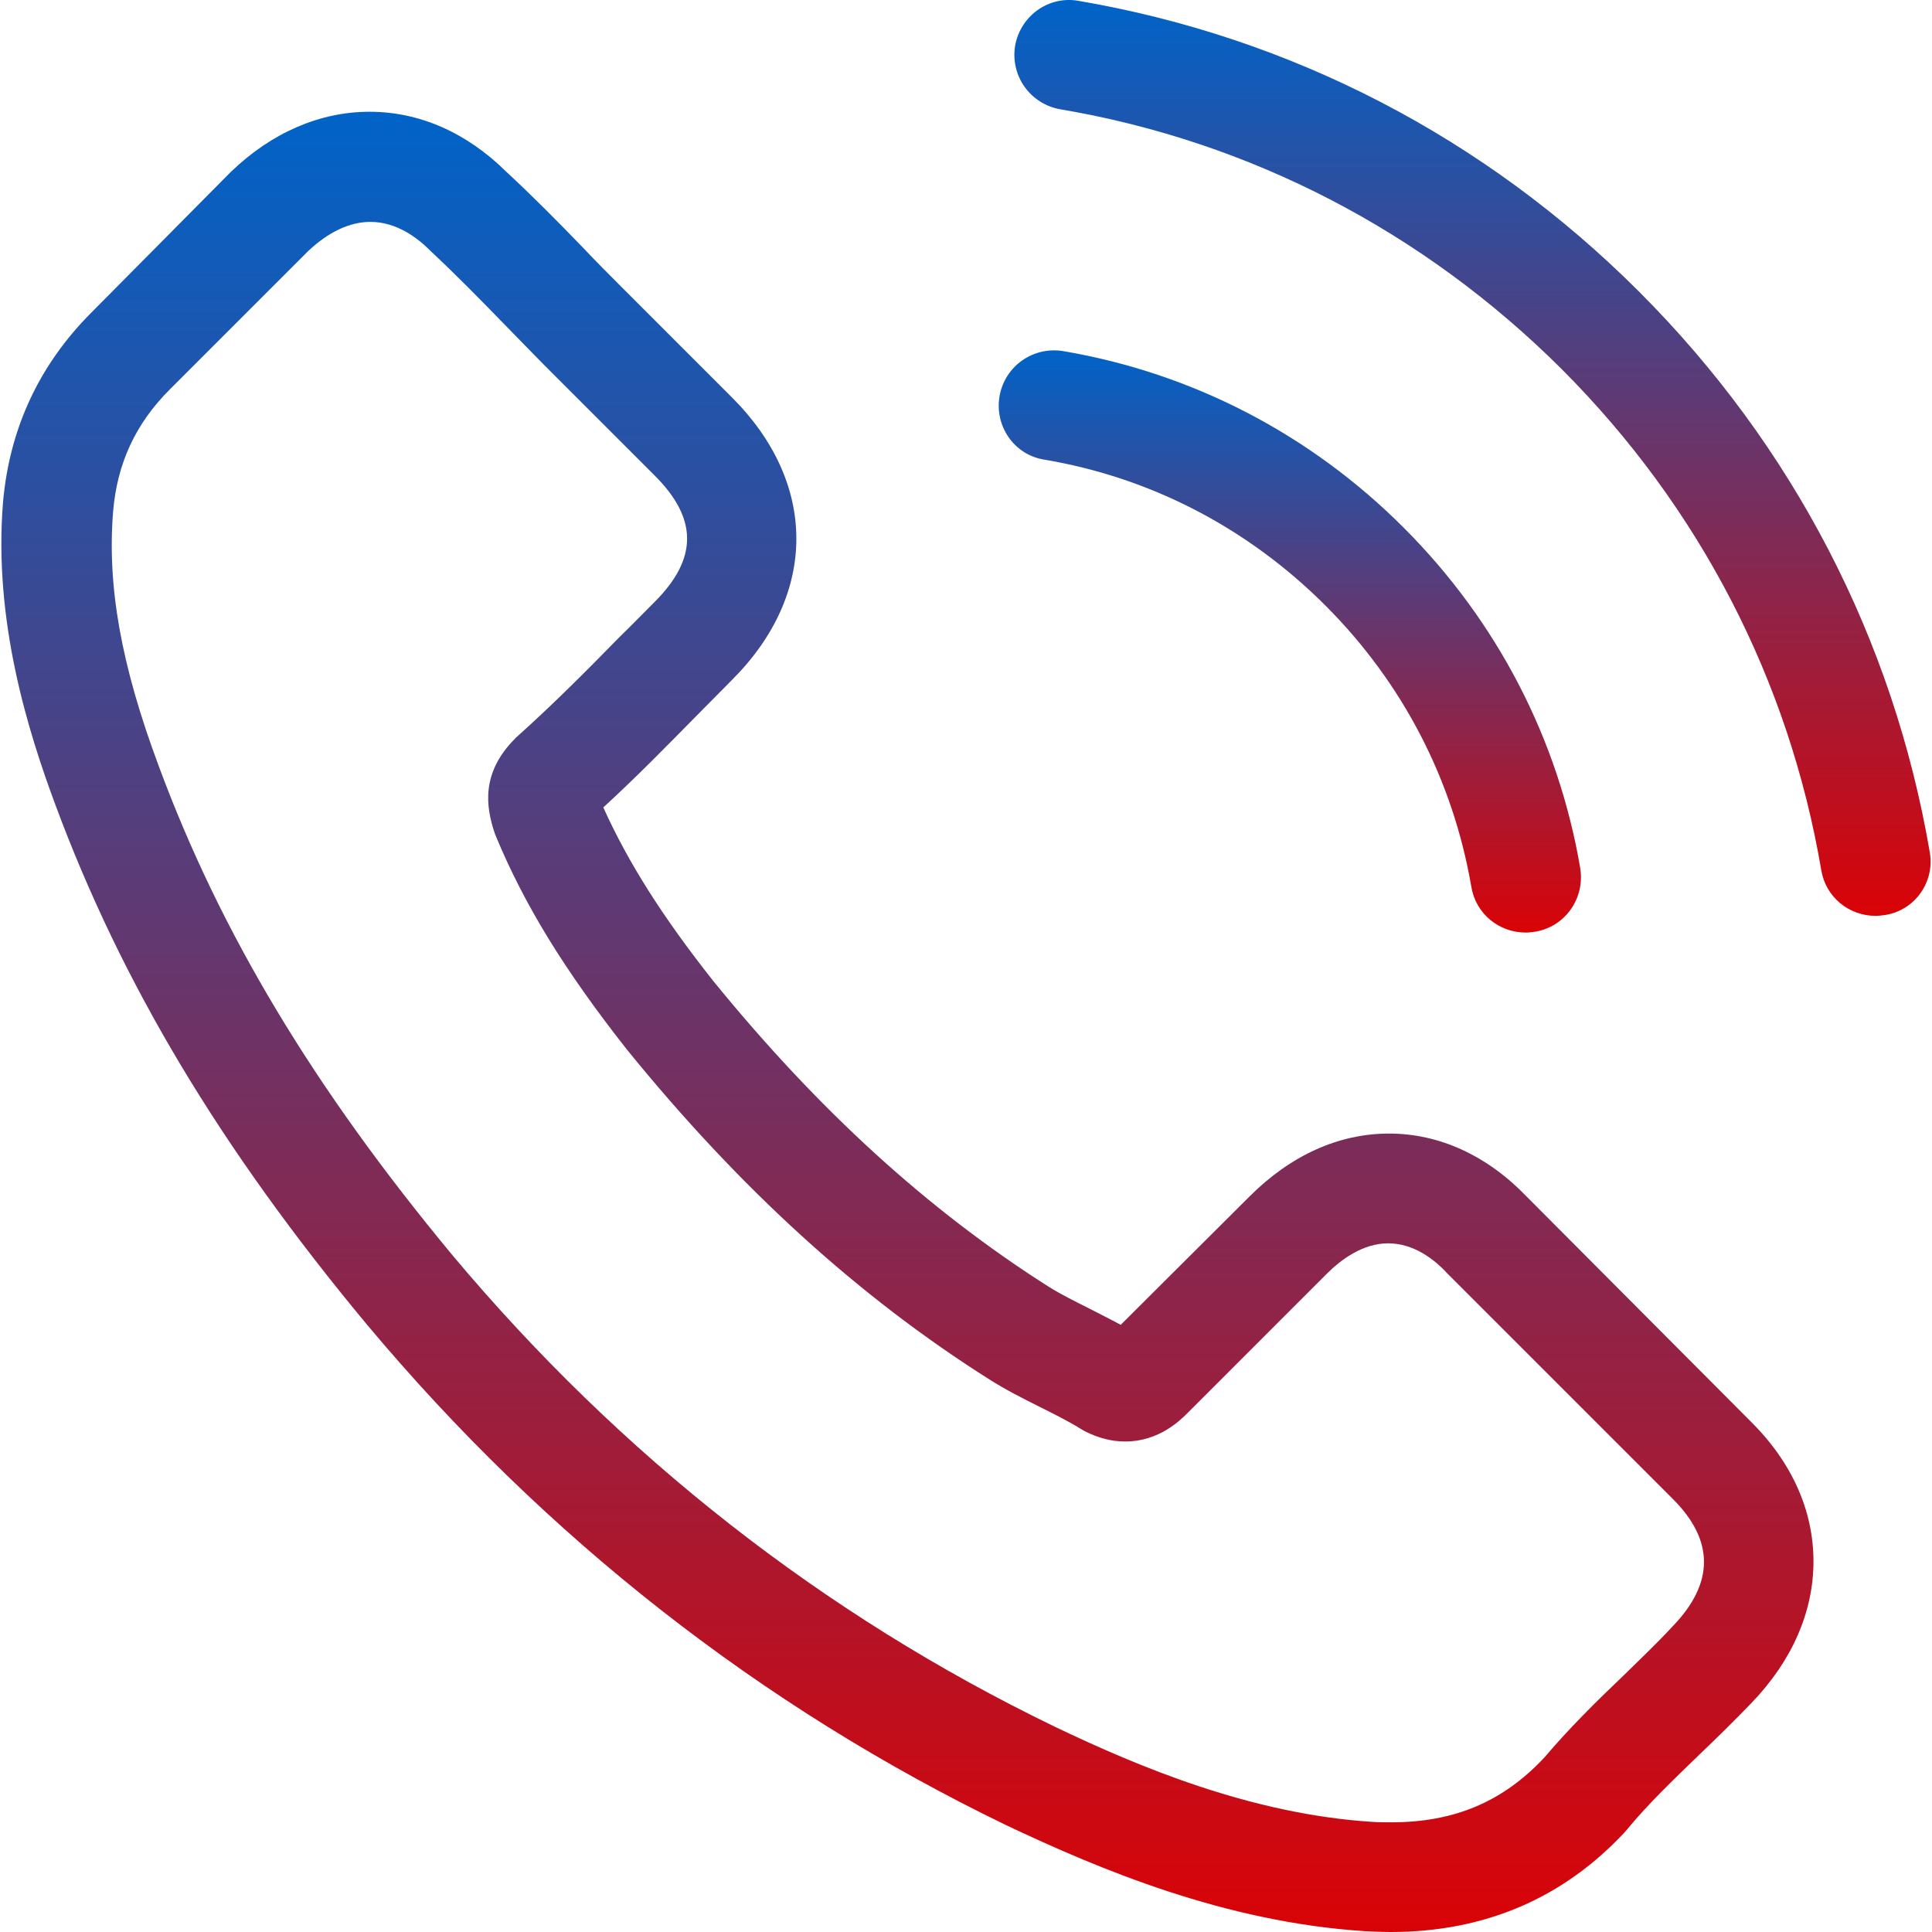 <svg width="26" height="26" viewBox="0 0 26 26" fill="none" xmlns="http://www.w3.org/2000/svg">
<path d="M20.548 16.106C20.016 15.552 19.373 15.255 18.693 15.255C18.018 15.255 17.371 15.546 16.816 16.101L15.082 17.829C14.94 17.752 14.797 17.681 14.66 17.61C14.462 17.511 14.276 17.418 14.117 17.319C12.492 16.287 11.016 14.943 9.6 13.203C8.914 12.336 8.453 11.606 8.119 10.866C8.569 10.454 8.986 10.026 9.392 9.614C9.545 9.461 9.699 9.302 9.853 9.148C11.005 7.996 11.005 6.503 9.853 5.351L8.355 3.853C8.185 3.682 8.009 3.507 7.844 3.331C7.515 2.991 7.169 2.64 6.813 2.311C6.28 1.784 5.644 1.504 4.974 1.504C4.305 1.504 3.657 1.784 3.109 2.311C3.103 2.316 3.103 2.316 3.098 2.322L1.232 4.204C0.53 4.906 0.129 5.762 0.041 6.755C-0.091 8.358 0.381 9.85 0.744 10.827C1.633 13.225 2.96 15.448 4.941 17.829C7.345 20.699 10.237 22.965 13.54 24.562C14.803 25.16 16.487 25.868 18.369 25.989C18.485 25.994 18.605 26 18.715 26C19.983 26 21.047 25.544 21.881 24.639C21.887 24.628 21.898 24.623 21.903 24.612C22.189 24.266 22.518 23.953 22.864 23.618C23.099 23.393 23.341 23.157 23.577 22.911C24.12 22.345 24.405 21.687 24.405 21.012C24.405 20.331 24.115 19.678 23.561 19.13L20.548 16.106ZM22.512 21.884C22.507 21.884 22.507 21.89 22.512 21.884C22.298 22.115 22.079 22.323 21.843 22.554C21.486 22.894 21.124 23.251 20.784 23.651C20.23 24.244 19.577 24.524 18.721 24.524C18.638 24.524 18.55 24.524 18.468 24.518C16.838 24.414 15.324 23.778 14.188 23.234C11.082 21.731 8.355 19.596 6.088 16.891C4.217 14.635 2.966 12.55 2.137 10.311C1.627 8.945 1.44 7.88 1.523 6.876C1.578 6.234 1.825 5.702 2.28 5.246L4.151 3.375C4.42 3.123 4.705 2.986 4.985 2.986C5.331 2.986 5.611 3.194 5.787 3.37C5.792 3.375 5.798 3.381 5.803 3.386C6.138 3.699 6.456 4.023 6.791 4.368C6.961 4.544 7.136 4.72 7.312 4.901L8.81 6.399C9.392 6.98 9.392 7.518 8.81 8.1C8.651 8.259 8.497 8.418 8.338 8.572C7.877 9.044 7.438 9.483 6.961 9.911C6.95 9.922 6.939 9.927 6.933 9.938C6.461 10.41 6.549 10.871 6.648 11.184C6.654 11.2 6.659 11.217 6.665 11.233C7.054 12.177 7.603 13.066 8.437 14.125L8.442 14.131C9.957 15.996 11.554 17.451 13.315 18.564C13.54 18.707 13.771 18.822 13.99 18.932C14.188 19.031 14.374 19.124 14.534 19.223C14.556 19.234 14.578 19.25 14.599 19.261C14.786 19.355 14.962 19.399 15.143 19.399C15.598 19.399 15.883 19.113 15.977 19.02L17.854 17.143C18.04 16.957 18.336 16.732 18.682 16.732C19.022 16.732 19.302 16.946 19.472 17.132C19.478 17.138 19.478 17.138 19.483 17.143L22.507 20.167C23.072 20.727 23.072 21.303 22.512 21.884Z" fill="url(#paint0_linear)"/>
<path d="M14.05 6.185C15.488 6.426 16.794 7.107 17.837 8.149C18.879 9.192 19.554 10.498 19.801 11.936C19.861 12.298 20.174 12.55 20.531 12.55C20.575 12.55 20.613 12.545 20.657 12.539C21.063 12.473 21.332 12.089 21.266 11.683C20.97 9.944 20.147 8.358 18.89 7.101C17.634 5.844 16.048 5.021 14.308 4.725C13.902 4.659 13.523 4.928 13.452 5.329C13.381 5.729 13.644 6.119 14.05 6.185Z" fill="url(#paint1_linear)"/>
<path d="M25.97 11.469C25.481 8.605 24.131 5.998 22.057 3.924C19.983 1.85 17.376 0.5 14.512 0.011C14.111 -0.06 13.733 0.214 13.661 0.615C13.595 1.021 13.864 1.4 14.27 1.471C16.828 1.904 19.16 3.117 21.015 4.966C22.869 6.821 24.076 9.153 24.51 11.711C24.57 12.073 24.883 12.325 25.24 12.325C25.284 12.325 25.322 12.32 25.366 12.314C25.767 12.254 26.041 11.87 25.97 11.469Z" fill="url(#paint2_linear)"/>
<defs>
<linearGradient id="paint0_linear" x1="12.212" y1="1.504" x2="12.212" y2="26" gradientUnits="userSpaceOnUse">
<stop stop-color="#0063C8"/>
<stop offset="1" stop-color="#D90306"/>
</linearGradient>
<linearGradient id="paint1_linear" x1="17.358" y1="4.715" x2="17.358" y2="12.55" gradientUnits="userSpaceOnUse">
<stop stop-color="#0063C8"/>
<stop offset="1" stop-color="#D90306"/>
</linearGradient>
<linearGradient id="paint2_linear" x1="19.816" y1="0" x2="19.816" y2="12.325" gradientUnits="userSpaceOnUse">
<stop stop-color="#0063C8"/>
<stop offset="1" stop-color="#D90306"/>
</linearGradient>
</defs>
</svg>
